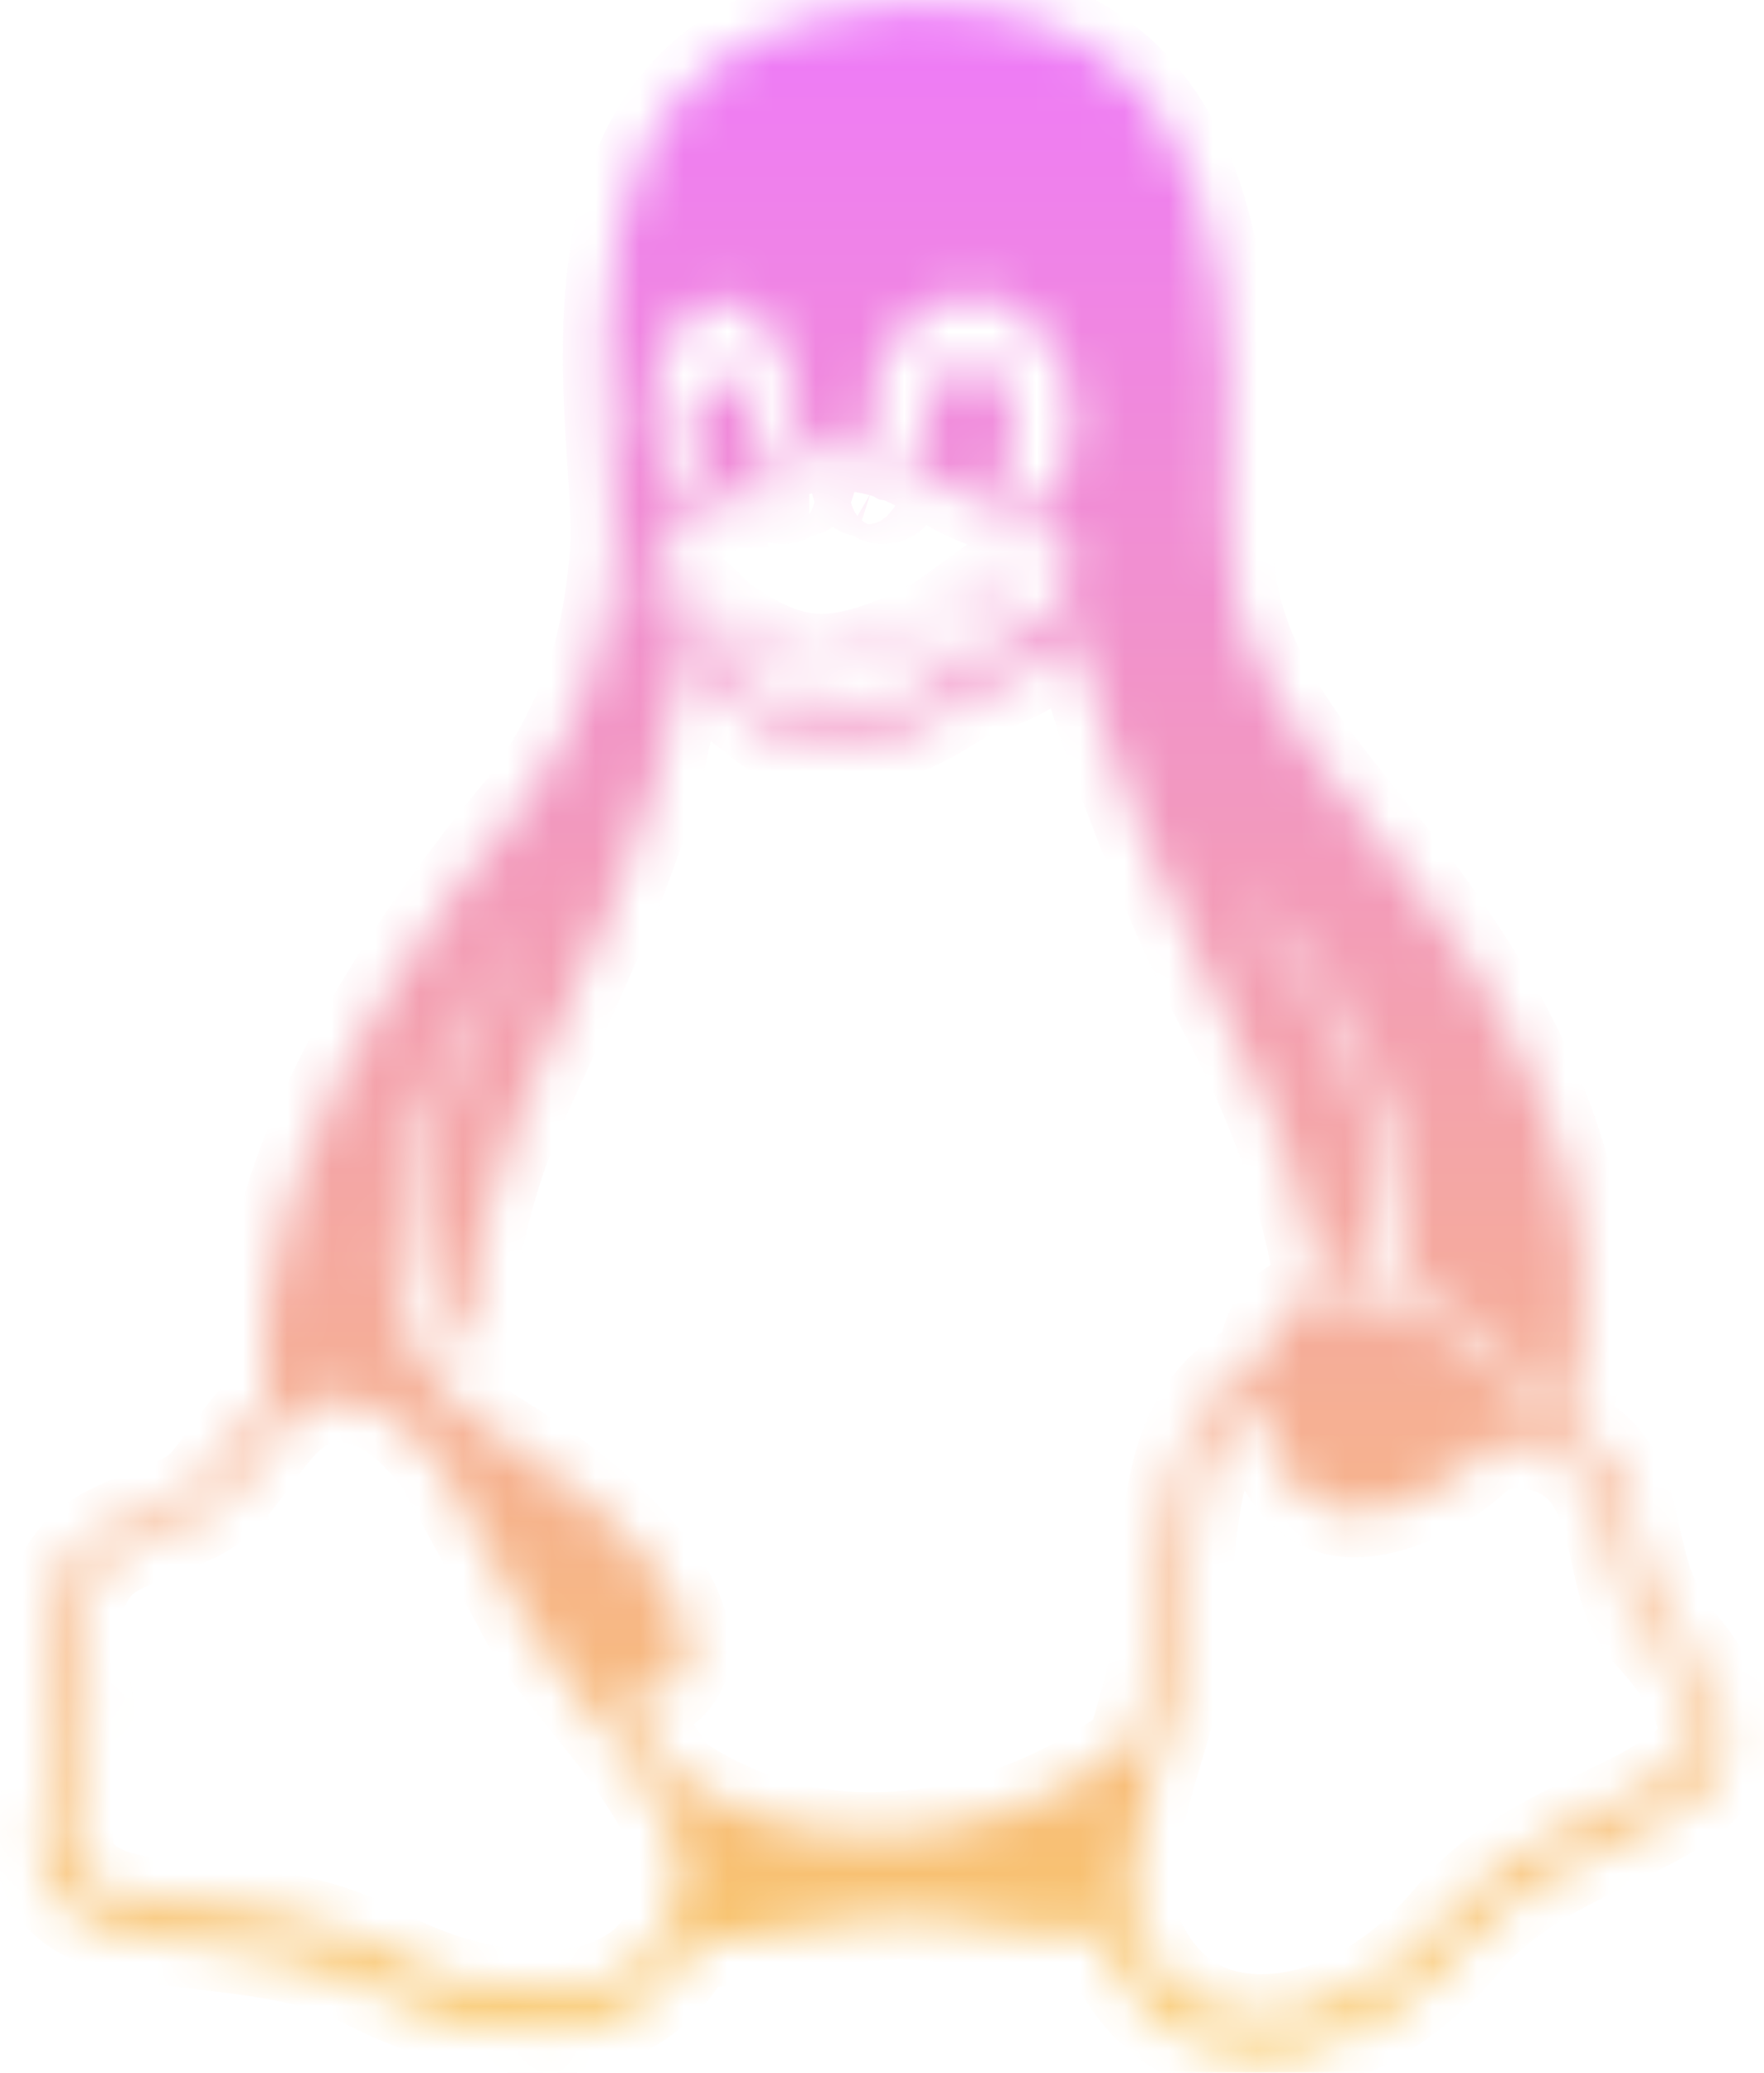 <svg width="40" height="47" viewBox="0 0 40 47" fill="none" xmlns="http://www.w3.org/2000/svg">
<mask id="path-1-inside-1_120_71" fill="white">
<path d="M20.996 0.12C20.694 0.12 20.385 0.136 20.066 0.159C11.888 0.808 14.057 9.464 13.935 12.351C13.784 14.459 13.355 16.13 11.903 18.195C10.187 20.229 7.783 23.517 6.642 26.939C6.107 28.549 5.849 30.206 6.091 31.764C6.015 31.823 5.94 31.892 5.872 32.019C5.372 32.542 5.001 33.185 4.593 33.645C4.209 34.029 3.657 34.16 3.05 34.417C2.447 34.679 1.773 34.938 1.38 35.739C1.206 36.103 1.114 36.495 1.123 36.904C1.123 37.282 1.177 37.675 1.229 37.939C1.344 38.71 1.455 39.346 1.304 39.814C0.821 41.128 0.769 42.028 1.101 42.687C1.439 43.337 2.136 43.594 2.914 43.852C4.487 44.237 6.611 44.115 8.29 45.007C10.079 45.914 11.902 46.308 13.353 45.923C14.365 45.697 15.227 45.023 15.689 44.094C16.822 44.087 18.069 43.572 20.059 43.444C21.411 43.33 23.105 43.965 25.047 43.829C25.099 44.094 25.167 44.213 25.273 44.479V44.486C26.028 45.99 27.427 46.67 28.925 46.557C30.413 46.437 32 45.523 33.285 44.026C34.51 42.552 36.543 41.93 37.888 41.123C38.562 40.736 39.106 40.216 39.144 39.468C39.189 38.697 38.759 37.896 37.768 36.807V36.617L37.761 36.61C37.428 36.225 37.277 35.575 37.103 34.82C36.936 34.041 36.755 33.301 36.151 32.794C36.029 32.688 35.909 32.665 35.781 32.537C35.675 32.462 35.544 32.417 35.417 32.41C36.248 29.936 35.923 27.481 35.076 25.265C34.048 22.536 32.241 20.156 30.873 18.523C29.33 16.58 27.819 14.737 27.849 12.008C27.902 7.841 28.309 0.14 20.993 0.124L20.996 0.12ZM22.017 6.711H22.047C22.455 6.711 22.809 6.833 23.173 7.089C23.543 7.352 23.816 7.732 24.019 8.124C24.224 8.624 24.331 9.008 24.344 9.522C24.344 9.486 24.352 9.446 24.352 9.41V9.613C24.352 9.597 24.344 9.584 24.344 9.568L24.337 9.522C24.337 9.992 24.24 10.461 24.051 10.89C23.96 11.133 23.825 11.354 23.635 11.541C23.582 11.512 23.529 11.481 23.468 11.458C23.265 11.367 23.083 11.338 22.916 11.203C22.781 11.149 22.638 11.104 22.492 11.073C22.584 10.962 22.773 10.816 22.848 10.689C22.947 10.446 22.999 10.182 23.015 9.911V9.872C23.022 9.615 22.976 9.351 22.893 9.101C22.81 8.844 22.706 8.714 22.546 8.458C22.379 8.329 22.221 8.201 22.024 8.201H21.995C21.813 8.201 21.654 8.253 21.488 8.458C21.307 8.638 21.17 8.859 21.095 9.101C20.989 9.351 20.928 9.613 20.921 9.872V9.911C20.921 10.084 20.937 10.258 20.957 10.432C20.58 10.304 20.111 10.166 19.779 10.039C19.763 9.911 19.748 9.782 19.748 9.654V9.615C19.735 9.102 19.831 8.595 20.037 8.127C20.195 7.703 20.482 7.339 20.869 7.098C21.199 6.85 21.6 6.714 22.017 6.714V6.711ZM16.287 6.825H16.355C16.628 6.825 16.877 6.917 17.127 7.082C17.413 7.332 17.642 7.641 17.793 7.981C17.967 8.368 18.064 8.76 18.095 9.274V9.281C18.102 9.538 18.102 9.676 18.088 9.796V9.954C18.028 9.97 17.982 9.985 17.93 9.999C17.635 10.105 17.401 10.256 17.165 10.387C17.188 10.213 17.188 10.039 17.172 9.872V9.841C17.15 9.586 17.096 9.457 17.014 9.198C16.954 9.002 16.84 8.821 16.689 8.677C16.597 8.595 16.47 8.548 16.342 8.555H16.295C16.16 8.563 16.046 8.631 15.941 8.812C15.812 8.956 15.736 9.137 15.707 9.335C15.654 9.538 15.638 9.757 15.661 9.978V9.999C15.684 10.265 15.729 10.394 15.819 10.65C15.902 10.906 16.009 11.037 16.137 11.165C16.16 11.188 16.176 11.204 16.205 11.21C16.07 11.325 15.979 11.348 15.867 11.475C15.79 11.529 15.709 11.597 15.61 11.613C15.406 11.37 15.232 11.107 15.081 10.834C14.893 10.426 14.795 9.988 14.779 9.541C14.748 9.104 14.802 8.664 14.93 8.248C15.044 7.87 15.226 7.515 15.481 7.213C15.731 6.956 15.98 6.828 16.29 6.828L16.287 6.825ZM18.94 10.129C19.583 10.129 20.355 10.249 21.291 10.899C21.858 11.287 22.305 11.422 23.333 11.799C23.832 12.065 24.118 12.322 24.262 12.578V12.322C24.4 12.607 24.414 12.933 24.292 13.227C24.05 13.832 23.294 14.475 22.23 14.86V14.867C21.715 15.124 21.262 15.51 20.732 15.767C20.197 16.024 19.59 16.334 18.774 16.282C18.48 16.295 18.186 16.252 17.905 16.153C17.694 16.041 17.483 15.911 17.285 15.768C16.908 15.512 16.583 15.126 16.099 14.869V14.861H16.092C15.313 14.385 14.898 13.87 14.761 13.486C14.633 12.964 14.754 12.58 15.14 12.323C15.57 12.066 15.871 11.8 16.069 11.673C16.272 11.529 16.349 11.475 16.41 11.423H16.417V11.416C16.742 11.023 17.255 10.509 18.043 10.251C18.305 10.182 18.61 10.13 18.941 10.13L18.94 10.129ZM24.352 14.269C25.048 17.014 26.674 20.998 27.717 22.925C28.269 23.96 29.372 26.137 29.848 28.777C30.15 28.77 30.482 28.813 30.839 28.905C32.093 25.669 29.788 22.192 28.738 21.224C28.307 20.84 28.285 20.581 28.495 20.581C29.637 21.609 31.132 23.622 31.677 25.91C31.926 26.945 31.989 28.051 31.723 29.145C31.851 29.198 31.98 29.266 32.116 29.273C34.112 30.311 34.852 31.089 34.497 32.251V32.169C34.385 32.163 34.263 32.169 34.15 32.169H34.119C34.415 31.263 33.765 30.566 32.057 29.796C30.288 29.025 28.874 29.145 28.632 30.695C28.616 30.778 28.61 30.823 28.603 30.961C28.465 31.006 28.33 31.058 28.195 31.082C27.363 31.604 26.916 32.382 26.661 33.38C26.411 34.415 26.336 35.617 26.267 37.002C26.221 37.652 25.935 38.626 25.646 39.615C22.744 41.694 18.715 42.594 15.3 40.266C15.079 39.888 14.822 39.54 14.52 39.231C14.377 38.989 14.195 38.778 13.985 38.588C14.339 38.588 14.642 38.528 14.885 38.459C15.163 38.324 15.384 38.089 15.496 37.81C15.7 37.295 15.496 36.463 14.822 35.556C14.159 34.658 13.024 33.636 11.368 32.617C10.145 31.846 9.457 30.932 9.139 29.918C8.821 28.883 8.866 27.816 9.108 26.736C9.584 24.665 10.802 22.648 11.581 21.384C11.784 21.263 11.65 21.649 10.787 23.275C10.023 24.726 8.58 28.105 10.551 30.727C10.628 28.816 11.05 26.926 11.806 25.165C12.893 22.693 15.178 18.385 15.359 14.969C15.451 15.044 15.776 15.234 15.918 15.362C16.334 15.619 16.651 16.005 17.06 16.262C17.468 16.647 17.982 16.912 18.754 16.912C18.829 16.919 18.898 16.919 18.964 16.919C19.758 16.919 20.379 16.663 20.892 16.404C21.451 16.139 21.906 15.754 22.327 15.626H22.334C23.234 15.369 23.953 14.847 24.353 14.272L24.352 14.269ZM28.585 31.604C28.661 32.767 29.251 34.015 30.294 34.27C31.427 34.527 33.067 33.627 33.755 32.79L34.163 32.774C34.774 32.758 35.282 32.79 35.801 33.289L35.809 33.296C36.209 33.681 36.399 34.324 36.565 34.99C36.732 35.768 36.859 36.501 37.359 37.052C38.295 38.073 38.605 38.806 38.591 39.26C38.56 39.765 38.227 40.022 37.623 40.408C36.405 41.187 34.244 41.784 32.868 43.449C31.672 44.877 30.215 45.654 28.928 45.753C27.643 45.859 26.532 45.369 25.881 44.016L25.874 44.009C25.466 43.237 25.64 42.028 25.98 40.742C26.321 39.449 26.812 38.135 26.88 37.068C26.948 35.685 27.024 34.483 27.25 33.552C27.484 32.652 27.848 32.009 28.498 31.655L28.581 31.608L28.585 31.604ZM7.654 31.701H7.677C7.783 31.701 7.882 31.709 7.979 31.732C8.705 31.838 9.348 32.375 9.96 33.183L11.721 36.404L11.728 36.411C12.197 37.438 13.187 38.466 14.025 39.579C14.866 40.734 15.516 41.769 15.441 42.617V42.633C15.326 44.068 14.51 44.846 13.263 45.135C12.015 45.392 10.322 45.135 8.629 44.235C6.756 43.2 4.525 43.328 3.097 43.07C2.387 42.942 1.918 42.676 1.698 42.292C1.487 41.907 1.479 41.126 1.94 39.91V39.904C2.166 39.254 2.002 38.446 1.888 37.735C1.782 36.962 1.73 36.364 1.971 35.919C2.28 35.269 2.741 35.148 3.307 34.884C3.875 34.627 4.548 34.499 5.076 33.977H5.084V33.97C5.576 33.457 5.947 32.815 6.377 32.352C6.741 31.958 7.11 31.701 7.654 31.701ZM21.511 14.142C20.671 14.526 19.681 15.176 18.631 15.176C17.58 15.176 16.755 14.664 16.159 14.277C15.857 14.014 15.615 13.755 15.433 13.626C15.115 13.371 15.153 12.978 15.29 12.978C15.5 13.007 15.539 13.24 15.674 13.371C15.864 13.499 16.091 13.755 16.369 14.014C16.937 14.398 17.693 14.919 18.629 14.919C19.568 14.919 20.671 14.398 21.336 14.014C21.713 13.757 22.197 13.371 22.59 13.114C22.892 12.848 22.879 12.591 23.125 12.591C23.375 12.622 23.195 12.848 22.847 13.234C22.491 13.5 21.947 13.885 21.51 14.142H21.511ZM19.417 11.073V11.037C19.41 10.998 19.439 10.954 19.477 10.938C19.612 10.856 19.823 10.885 19.976 10.946C20.096 10.946 20.285 11.073 20.27 11.208C20.255 11.3 20.104 11.338 20.005 11.338C19.9 11.338 19.823 11.255 19.733 11.203C19.635 11.172 19.446 11.187 19.417 11.073ZM18.35 11.073C18.311 11.188 18.13 11.172 18.033 11.203C17.941 11.255 17.866 11.338 17.76 11.338C17.661 11.338 17.503 11.298 17.494 11.203C17.481 11.073 17.661 10.946 17.783 10.946C17.941 10.883 18.137 10.854 18.288 10.938C18.319 10.954 18.358 10.998 18.342 11.037V11.073H18.35Z"/>
</mask>
<path d="M20.996 0.12C20.694 0.12 20.385 0.136 20.066 0.159C11.888 0.808 14.057 9.464 13.935 12.351C13.784 14.459 13.355 16.13 11.903 18.195C10.187 20.229 7.783 23.517 6.642 26.939C6.107 28.549 5.849 30.206 6.091 31.764C6.015 31.823 5.94 31.892 5.872 32.019C5.372 32.542 5.001 33.185 4.593 33.645C4.209 34.029 3.657 34.16 3.05 34.417C2.447 34.679 1.773 34.938 1.38 35.739C1.206 36.103 1.114 36.495 1.123 36.904C1.123 37.282 1.177 37.675 1.229 37.939C1.344 38.71 1.455 39.346 1.304 39.814C0.821 41.128 0.769 42.028 1.101 42.687C1.439 43.337 2.136 43.594 2.914 43.852C4.487 44.237 6.611 44.115 8.29 45.007C10.079 45.914 11.902 46.308 13.353 45.923C14.365 45.697 15.227 45.023 15.689 44.094C16.822 44.087 18.069 43.572 20.059 43.444C21.411 43.33 23.105 43.965 25.047 43.829C25.099 44.094 25.167 44.213 25.273 44.479V44.486C26.028 45.99 27.427 46.67 28.925 46.557C30.413 46.437 32 45.523 33.285 44.026C34.51 42.552 36.543 41.93 37.888 41.123C38.562 40.736 39.106 40.216 39.144 39.468C39.189 38.697 38.759 37.896 37.768 36.807V36.617L37.761 36.61C37.428 36.225 37.277 35.575 37.103 34.82C36.936 34.041 36.755 33.301 36.151 32.794C36.029 32.688 35.909 32.665 35.781 32.537C35.675 32.462 35.544 32.417 35.417 32.41C36.248 29.936 35.923 27.481 35.076 25.265C34.048 22.536 32.241 20.156 30.873 18.523C29.33 16.58 27.819 14.737 27.849 12.008C27.902 7.841 28.309 0.14 20.993 0.124L20.996 0.12ZM22.017 6.711H22.047C22.455 6.711 22.809 6.833 23.173 7.089C23.543 7.352 23.816 7.732 24.019 8.124C24.224 8.624 24.331 9.008 24.344 9.522C24.344 9.486 24.352 9.446 24.352 9.41V9.613C24.352 9.597 24.344 9.584 24.344 9.568L24.337 9.522C24.337 9.992 24.24 10.461 24.051 10.89C23.96 11.133 23.825 11.354 23.635 11.541C23.582 11.512 23.529 11.481 23.468 11.458C23.265 11.367 23.083 11.338 22.916 11.203C22.781 11.149 22.638 11.104 22.492 11.073C22.584 10.962 22.773 10.816 22.848 10.689C22.947 10.446 22.999 10.182 23.015 9.911V9.872C23.022 9.615 22.976 9.351 22.893 9.101C22.81 8.844 22.706 8.714 22.546 8.458C22.379 8.329 22.221 8.201 22.024 8.201H21.995C21.813 8.201 21.654 8.253 21.488 8.458C21.307 8.638 21.17 8.859 21.095 9.101C20.989 9.351 20.928 9.613 20.921 9.872V9.911C20.921 10.084 20.937 10.258 20.957 10.432C20.58 10.304 20.111 10.166 19.779 10.039C19.763 9.911 19.748 9.782 19.748 9.654V9.615C19.735 9.102 19.831 8.595 20.037 8.127C20.195 7.703 20.482 7.339 20.869 7.098C21.199 6.85 21.6 6.714 22.017 6.714V6.711ZM16.287 6.825H16.355C16.628 6.825 16.877 6.917 17.127 7.082C17.413 7.332 17.642 7.641 17.793 7.981C17.967 8.368 18.064 8.76 18.095 9.274V9.281C18.102 9.538 18.102 9.676 18.088 9.796V9.954C18.028 9.97 17.982 9.985 17.93 9.999C17.635 10.105 17.401 10.256 17.165 10.387C17.188 10.213 17.188 10.039 17.172 9.872V9.841C17.15 9.586 17.096 9.457 17.014 9.198C16.954 9.002 16.84 8.821 16.689 8.677C16.597 8.595 16.47 8.548 16.342 8.555H16.295C16.16 8.563 16.046 8.631 15.941 8.812C15.812 8.956 15.736 9.137 15.707 9.335C15.654 9.538 15.638 9.757 15.661 9.978V9.999C15.684 10.265 15.729 10.394 15.819 10.65C15.902 10.906 16.009 11.037 16.137 11.165C16.16 11.188 16.176 11.204 16.205 11.21C16.07 11.325 15.979 11.348 15.867 11.475C15.79 11.529 15.709 11.597 15.61 11.613C15.406 11.37 15.232 11.107 15.081 10.834C14.893 10.426 14.795 9.988 14.779 9.541C14.748 9.104 14.802 8.664 14.93 8.248C15.044 7.87 15.226 7.515 15.481 7.213C15.731 6.956 15.98 6.828 16.29 6.828L16.287 6.825ZM18.94 10.129C19.583 10.129 20.355 10.249 21.291 10.899C21.858 11.287 22.305 11.422 23.333 11.799C23.832 12.065 24.118 12.322 24.262 12.578V12.322C24.4 12.607 24.414 12.933 24.292 13.227C24.05 13.832 23.294 14.475 22.23 14.86V14.867C21.715 15.124 21.262 15.51 20.732 15.767C20.197 16.024 19.59 16.334 18.774 16.282C18.48 16.295 18.186 16.252 17.905 16.153C17.694 16.041 17.483 15.911 17.285 15.768C16.908 15.512 16.583 15.126 16.099 14.869V14.861H16.092C15.313 14.385 14.898 13.87 14.761 13.486C14.633 12.964 14.754 12.58 15.14 12.323C15.57 12.066 15.871 11.8 16.069 11.673C16.272 11.529 16.349 11.475 16.41 11.423H16.417V11.416C16.742 11.023 17.255 10.509 18.043 10.251C18.305 10.182 18.61 10.13 18.941 10.13L18.94 10.129ZM24.352 14.269C25.048 17.014 26.674 20.998 27.717 22.925C28.269 23.96 29.372 26.137 29.848 28.777C30.15 28.77 30.482 28.813 30.839 28.905C32.093 25.669 29.788 22.192 28.738 21.224C28.307 20.84 28.285 20.581 28.495 20.581C29.637 21.609 31.132 23.622 31.677 25.91C31.926 26.945 31.989 28.051 31.723 29.145C31.851 29.198 31.98 29.266 32.116 29.273C34.112 30.311 34.852 31.089 34.497 32.251V32.169C34.385 32.163 34.263 32.169 34.15 32.169H34.119C34.415 31.263 33.765 30.566 32.057 29.796C30.288 29.025 28.874 29.145 28.632 30.695C28.616 30.778 28.61 30.823 28.603 30.961C28.465 31.006 28.33 31.058 28.195 31.082C27.363 31.604 26.916 32.382 26.661 33.38C26.411 34.415 26.336 35.617 26.267 37.002C26.221 37.652 25.935 38.626 25.646 39.615C22.744 41.694 18.715 42.594 15.3 40.266C15.079 39.888 14.822 39.54 14.52 39.231C14.377 38.989 14.195 38.778 13.985 38.588C14.339 38.588 14.642 38.528 14.885 38.459C15.163 38.324 15.384 38.089 15.496 37.81C15.7 37.295 15.496 36.463 14.822 35.556C14.159 34.658 13.024 33.636 11.368 32.617C10.145 31.846 9.457 30.932 9.139 29.918C8.821 28.883 8.866 27.816 9.108 26.736C9.584 24.665 10.802 22.648 11.581 21.384C11.784 21.263 11.65 21.649 10.787 23.275C10.023 24.726 8.58 28.105 10.551 30.727C10.628 28.816 11.05 26.926 11.806 25.165C12.893 22.693 15.178 18.385 15.359 14.969C15.451 15.044 15.776 15.234 15.918 15.362C16.334 15.619 16.651 16.005 17.06 16.262C17.468 16.647 17.982 16.912 18.754 16.912C18.829 16.919 18.898 16.919 18.964 16.919C19.758 16.919 20.379 16.663 20.892 16.404C21.451 16.139 21.906 15.754 22.327 15.626H22.334C23.234 15.369 23.953 14.847 24.353 14.272L24.352 14.269ZM28.585 31.604C28.661 32.767 29.251 34.015 30.294 34.27C31.427 34.527 33.067 33.627 33.755 32.79L34.163 32.774C34.774 32.758 35.282 32.79 35.801 33.289L35.809 33.296C36.209 33.681 36.399 34.324 36.565 34.99C36.732 35.768 36.859 36.501 37.359 37.052C38.295 38.073 38.605 38.806 38.591 39.26C38.56 39.765 38.227 40.022 37.623 40.408C36.405 41.187 34.244 41.784 32.868 43.449C31.672 44.877 30.215 45.654 28.928 45.753C27.643 45.859 26.532 45.369 25.881 44.016L25.874 44.009C25.466 43.237 25.64 42.028 25.98 40.742C26.321 39.449 26.812 38.135 26.88 37.068C26.948 35.685 27.024 34.483 27.25 33.552C27.484 32.652 27.848 32.009 28.498 31.655L28.581 31.608L28.585 31.604ZM7.654 31.701H7.677C7.783 31.701 7.882 31.709 7.979 31.732C8.705 31.838 9.348 32.375 9.96 33.183L11.721 36.404L11.728 36.411C12.197 37.438 13.187 38.466 14.025 39.579C14.866 40.734 15.516 41.769 15.441 42.617V42.633C15.326 44.068 14.51 44.846 13.263 45.135C12.015 45.392 10.322 45.135 8.629 44.235C6.756 43.2 4.525 43.328 3.097 43.07C2.387 42.942 1.918 42.676 1.698 42.292C1.487 41.907 1.479 41.126 1.94 39.91V39.904C2.166 39.254 2.002 38.446 1.888 37.735C1.782 36.962 1.73 36.364 1.971 35.919C2.28 35.269 2.741 35.148 3.307 34.884C3.875 34.627 4.548 34.499 5.076 33.977H5.084V33.97C5.576 33.457 5.947 32.815 6.377 32.352C6.741 31.958 7.11 31.701 7.654 31.701ZM21.511 14.142C20.671 14.526 19.681 15.176 18.631 15.176C17.58 15.176 16.755 14.664 16.159 14.277C15.857 14.014 15.615 13.755 15.433 13.626C15.115 13.371 15.153 12.978 15.29 12.978C15.5 13.007 15.539 13.24 15.674 13.371C15.864 13.499 16.091 13.755 16.369 14.014C16.937 14.398 17.693 14.919 18.629 14.919C19.568 14.919 20.671 14.398 21.336 14.014C21.713 13.757 22.197 13.371 22.59 13.114C22.892 12.848 22.879 12.591 23.125 12.591C23.375 12.622 23.195 12.848 22.847 13.234C22.491 13.5 21.947 13.885 21.51 14.142H21.511ZM19.417 11.073V11.037C19.41 10.998 19.439 10.954 19.477 10.938C19.612 10.856 19.823 10.885 19.976 10.946C20.096 10.946 20.285 11.073 20.27 11.208C20.255 11.3 20.104 11.338 20.005 11.338C19.9 11.338 19.823 11.255 19.733 11.203C19.635 11.172 19.446 11.187 19.417 11.073ZM18.35 11.073C18.311 11.188 18.13 11.172 18.033 11.203C17.941 11.255 17.866 11.338 17.76 11.338C17.661 11.338 17.503 11.298 17.494 11.203C17.481 11.073 17.661 10.946 17.783 10.946C17.941 10.883 18.137 10.854 18.288 10.938C18.319 10.954 18.358 10.998 18.342 11.037V11.073H18.35Z" fill="url(#paint0_linear_120_71)" stroke="url(#paint1_linear_120_71)" stroke-width="2" mask="url(#path-1-inside-1_120_71)"/>
<defs>
<linearGradient id="paint0_linear_120_71" x1="20.018" y1="0.12" x2="20.018" y2="46.569" gradientUnits="userSpaceOnUse">
<stop stop-color="#EE7AF9"/>
<stop offset="1" stop-color="#F9C866"/>
</linearGradient>
<linearGradient id="paint1_linear_120_71" x1="20.018" y1="0.12" x2="20.018" y2="46.569" gradientUnits="userSpaceOnUse">
<stop stop-color="#EE7AF9"/>
<stop offset="1" stop-color="#F9C866"/>
</linearGradient>
</defs>
</svg>
